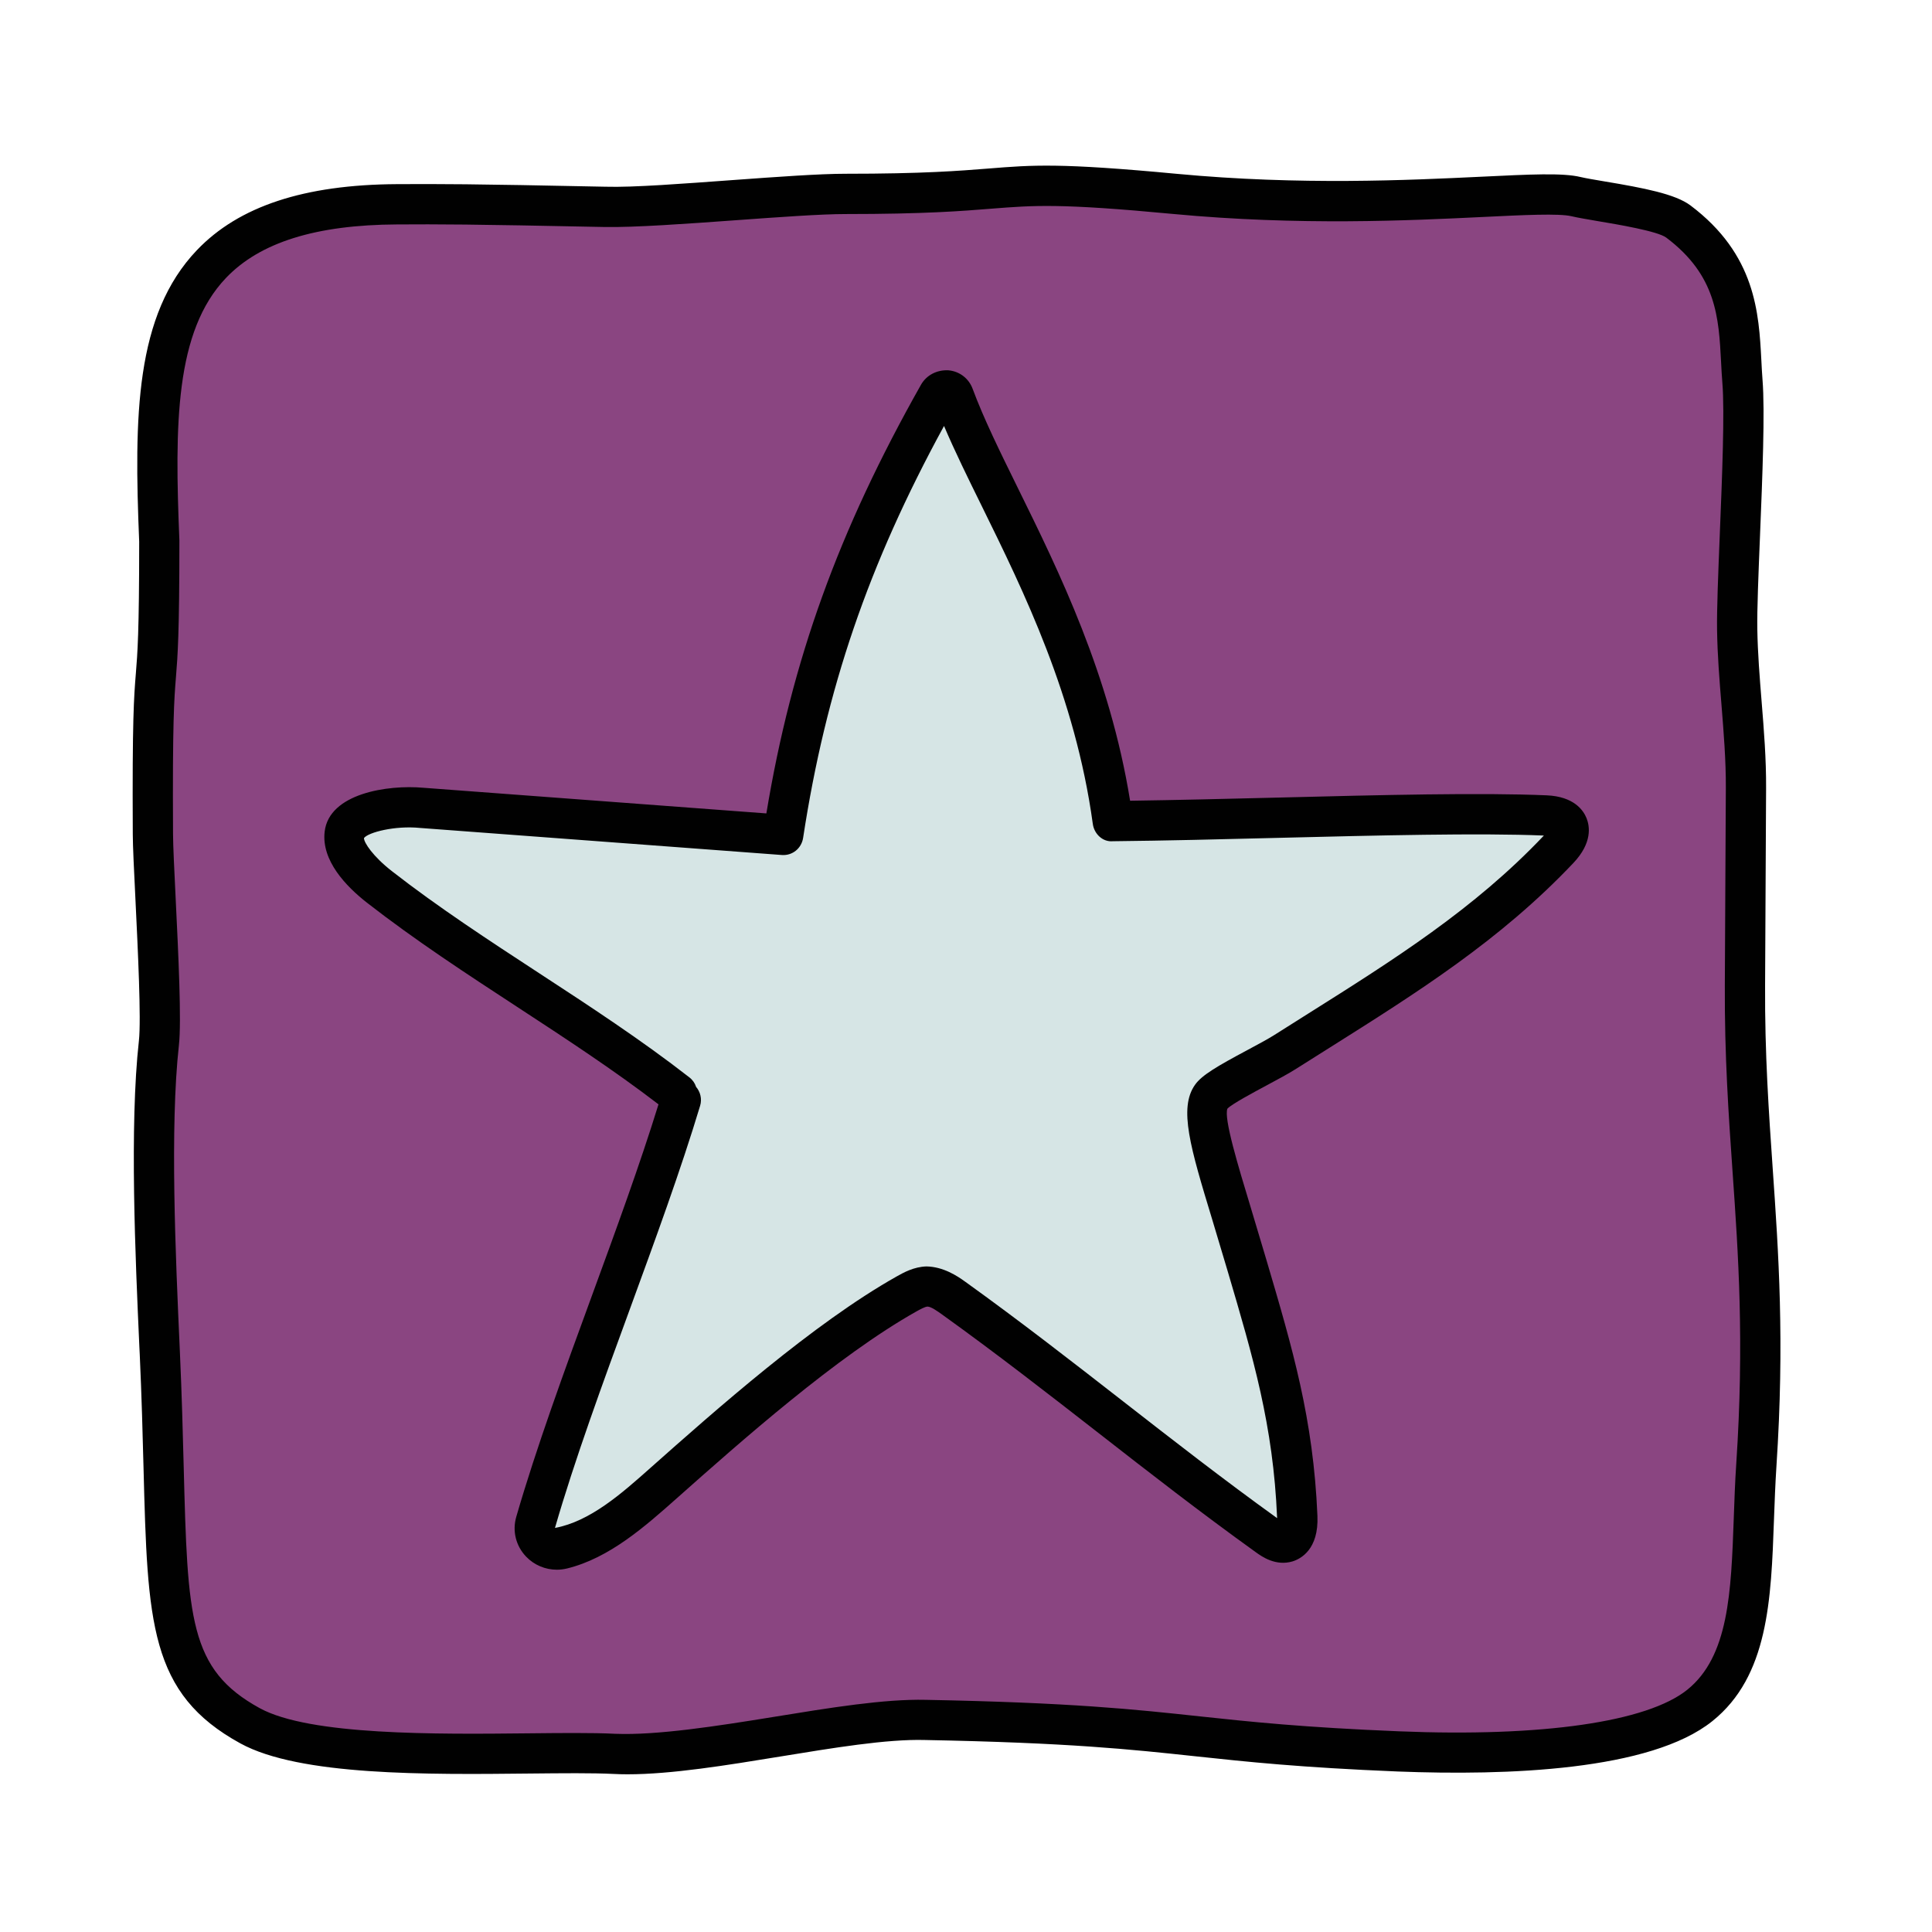 <svg xmlns="http://www.w3.org/2000/svg"  viewBox="0 0 48 48" width="64px" height="64px"><path fill="#8a4581" d="M3.957,13.446c0,4.804-0.187,1.846-0.158,7.279c0.005,0.871,0.245,4.322,0.149,5.188	c-0.238,2.132-0.073,5.574,0.023,7.716c0.269,5.983-0.202,7.909,2.242,9.248c1.833,1.003,6.97,0.594,9.057,0.698	c2.087,0.104,5.634-0.882,7.723-0.842c6.476,0.124,6.334,0.562,11.747,0.781c1.975,0.08,5.951,0.096,7.492-1.142	c1.484-1.191,1.242-3.507,1.404-5.975c0.339-5.163-0.305-7.646-0.283-11.919c0.008-1.633,0.017-3.266,0.025-4.899	c0.007-1.317-0.198-2.622-0.219-3.939c-0.02-1.225,0.233-4.91,0.131-6.165s0.061-2.729-1.593-3.971	c-0.429-0.322-2.019-0.494-2.541-0.618c-0.98-0.233-4.924,0.406-9.964-0.068c-4.807-0.452-3.38,0-8.185,0	c-1.334,0-4.64,0.349-5.974,0.322C11.66,5.07,10.937,5.07,9.862,5.076C3.796,5.108,3.77,8.879,3.957,13.446"/><path fill="#010101" d="M15.59,44.082c-0.118,0-0.233-0.003-0.344-0.009c-0.532-0.026-1.268-0.018-2.094-0.01	c-2.543,0.027-5.705,0.059-7.178-0.748c-2.262-1.238-2.308-2.996-2.408-6.846c-0.021-0.824-0.046-1.758-0.094-2.818L3.463,33.47	c-0.099-2.191-0.248-5.502-0.012-7.612c0.059-0.529-0.025-2.254-0.086-3.513C3.33,21.639,3.3,21.03,3.299,20.728	c-0.015-2.864,0.029-3.413,0.076-3.993c0.041-0.5,0.083-1.017,0.083-3.278C3.33,10.338,3.355,7.825,4.893,6.214	c1.041-1.09,2.665-1.626,4.966-1.639c1.061-0.005,1.775-0.007,5.186,0.064c0.689,0.021,1.941-0.077,3.156-0.165	c1.113-0.081,2.164-0.157,2.807-0.157c1.92,0,2.825-0.072,3.553-0.13c1.103-0.089,1.771-0.142,4.679,0.132	c3.063,0.288,5.764,0.157,7.552,0.072c1.225-0.059,2.034-0.101,2.481,0.008c0.136,0.032,0.35,0.067,0.596,0.109	c0.976,0.163,1.751,0.312,2.129,0.595c1.624,1.221,1.7,2.674,1.762,3.843c0.008,0.165,0.017,0.328,0.029,0.488	c0.064,0.78-0.003,2.424-0.062,3.874c-0.039,0.958-0.075,1.837-0.067,2.323c0.01,0.603,0.059,1.202,0.107,1.802	c0.057,0.699,0.115,1.423,0.111,2.148l-0.025,4.898c-0.009,1.703,0.092,3.15,0.189,4.55c0.146,2.106,0.298,4.284,0.093,7.399	c-0.029,0.447-0.045,0.891-0.061,1.322c-0.071,2.003-0.14,3.894-1.53,5.01c-1.536,1.234-5.1,1.358-7.825,1.252	c-2.414-0.099-3.736-0.24-5.014-0.377c-1.613-0.173-3.137-0.337-6.723-0.405c-0.952-0.027-2.305,0.2-3.607,0.412	C18.048,43.859,16.68,44.082,15.59,44.082z M14.268,43.056c0.39,0,0.737,0.005,1.027,0.02c1.026,0.039,2.5-0.188,3.92-0.419	c1.409-0.229,2.751-0.449,3.787-0.425c3.63,0.069,5.174,0.235,6.81,0.411c1.262,0.135,2.566,0.274,4.948,0.371	c3.553,0.145,6.162-0.232,7.158-1.031c1.034-0.83,1.091-2.422,1.157-4.267c0.016-0.441,0.031-0.894,0.062-1.352	c0.201-3.048,0.052-5.191-0.093-7.265c-0.099-1.417-0.2-2.884-0.191-4.625l0.025-4.897c0.004-0.683-0.054-1.384-0.108-2.062	c-0.051-0.621-0.101-1.243-0.11-1.867c-0.008-0.506,0.029-1.416,0.068-2.379c0.058-1.422,0.123-3.033,0.064-3.753	c-0.014-0.169-0.023-0.342-0.032-0.518c-0.058-1.108-0.112-2.155-1.363-3.095c-0.213-0.16-1.213-0.328-1.693-0.408	c-0.274-0.047-0.511-0.087-0.662-0.123c-0.309-0.073-1.186-0.031-2.202,0.019c-1.814,0.088-4.559,0.22-7.693-0.075	c-2.824-0.267-3.457-0.214-4.506-0.132c-0.745,0.06-1.672,0.134-3.632,0.134c-0.607,0-1.641,0.075-2.734,0.154	c-1.237,0.09-2.516,0.181-3.25,0.168c-3.4-0.07-4.109-0.07-5.16-0.064C7.849,5.586,6.459,6.021,5.616,6.904	c-1.268,1.328-1.278,3.639-1.159,6.521l0,0.021c0,2.312-0.043,2.85-0.085,3.369c-0.045,0.559-0.088,1.086-0.073,3.907	c0.001,0.295,0.031,0.888,0.064,1.574c0.07,1.436,0.149,3.063,0.082,3.673c-0.227,2.032-0.08,5.296,0.017,7.456l0.008,0.182	c0.048,1.068,0.073,2.007,0.094,2.837c0.098,3.765,0.131,5.032,1.889,5.995c1.244,0.681,4.39,0.649,6.688,0.625	C13.542,43.06,13.921,43.056,14.268,43.056z"/><path fill="#d6e5e5" d="M16.916,27.329c-0.98,3.26-2.663,7.223-3.608,10.492c-0.115,0.399,0.256,0.76,0.66,0.662	c0.932-0.227,1.765-0.967,2.514-1.632c1.715-1.522,4.046-3.584,6.045-4.706c0.158-0.089,0.325-0.178,0.506-0.182	c0.243-0.005,0.459,0.143,0.657,0.284c2.732,1.962,5.067,3.947,7.799,5.909c0.142,0.102,0.313,0.21,0.481,0.158	c0.235-0.073,0.273-0.386,0.262-0.632c-0.104-2.483-0.656-4.233-1.359-6.617c-0.602-2.04-1.093-3.372-0.771-3.828	c0.185-0.261,1.346-0.796,1.824-1.099c2.421-1.539,4.8-2.925,6.804-5.043c0.421-0.445,0.292-0.809-0.319-0.835	c-2.514-0.11-7.198,0.103-10.761,0.139c-0.637-4.656-3.015-8.035-3.951-10.565c-0.062-0.169-0.292-0.184-0.381-0.028	c-2.196,3.889-3.286,7.216-3.855,10.936l-8.985-0.672c-0.723-0.067-1.851,0.12-1.913,0.649c-0.058,0.489,0.48,1.015,0.868,1.318	c2.349,1.831,5.04,3.291,7.389,5.122"/><path fill="#010101" d="M13.835,38.999c-0.284,0-0.562-0.114-0.763-0.324c-0.256-0.267-0.348-0.638-0.245-0.992	c0.497-1.716,1.2-3.639,1.881-5.498c0.587-1.604,1.193-3.26,1.652-4.748c-1.117-0.857-2.332-1.65-3.508-2.419	c-1.248-0.815-2.538-1.658-3.729-2.586c-0.529-0.412-1.142-1.054-1.057-1.771c0.111-0.949,1.565-1.169,2.456-1.089l8.518,0.637	c0.631-3.81,1.792-7.021,3.841-10.649c0.139-0.245,0.401-0.373,0.678-0.36c0.278,0.023,0.511,0.2,0.607,0.463	c0.273,0.736,0.671,1.545,1.132,2.481c1.018,2.067,2.272,4.618,2.779,7.75c1.158-0.016,2.416-0.047,3.667-0.078	c2.6-0.066,5.056-0.126,6.687-0.056c0.671,0.03,0.906,0.368,0.986,0.567c0.081,0.201,0.147,0.613-0.325,1.112	c-1.815,1.919-3.878,3.218-6.062,4.593l-0.837,0.528c-0.176,0.112-0.44,0.254-0.718,0.403c-0.325,0.174-0.87,0.466-0.98,0.581	c-0.096,0.232,0.264,1.417,0.581,2.462l0.387,1.294c0.651,2.206,1.167,3.949,1.268,6.361c0.036,0.836-0.417,1.068-0.613,1.13	c-0.422,0.129-0.771-0.12-0.92-0.228c-1.372-0.986-2.662-1.99-3.908-2.962c-1.244-0.969-2.531-1.971-3.892-2.948	c-0.094-0.067-0.265-0.191-0.354-0.191c0,0-0.001,0-0.001,0c-0.063,0.002-0.193,0.075-0.271,0.118	c-1.976,1.11-4.372,3.237-5.958,4.645c-0.785,0.697-1.675,1.487-2.728,1.744C14.002,38.989,13.918,38.999,13.835,38.999z M17.294,27.003c0.107,0.125,0.151,0.301,0.1,0.47c-0.475,1.58-1.122,3.347-1.747,5.056c-0.675,1.843-1.373,3.749-1.859,5.432	c0.873-0.16,1.664-0.862,2.361-1.482c1.618-1.436,4.062-3.605,6.132-4.768c0.169-0.095,0.424-0.238,0.737-0.247	c0.418,0.008,0.762,0.234,0.963,0.38c1.375,0.988,2.669,1.996,3.921,2.971c1.225,0.954,2.49,1.94,3.828,2.903	c0-0.004,0-0.008-0.001-0.013c-0.095-2.289-0.595-3.979-1.227-6.12l-0.385-1.287c-0.541-1.782-0.839-2.765-0.427-3.347	c0.169-0.24,0.547-0.459,1.311-0.868c0.253-0.136,0.493-0.264,0.653-0.365l0.841-0.531c2.127-1.339,4.136-2.604,5.862-4.428	c-1.597-0.067-4.136-0.004-6.59,0.057c-1.415,0.036-2.838,0.071-4.117,0.084c-0.255,0.024-0.467-0.183-0.5-0.433	c-0.435-3.172-1.72-5.782-2.752-7.881c-0.346-0.702-0.677-1.375-0.944-2.003c-1.881,3.444-2.936,6.539-3.501,10.235	c-0.04,0.259-0.266,0.445-0.531,0.424l-8.985-0.672c-0.626-0.063-1.289,0.11-1.394,0.251c-0.004,0.11,0.224,0.457,0.693,0.822	c1.158,0.903,2.431,1.733,3.661,2.537c1.248,0.815,2.538,1.658,3.729,2.586C17.208,26.829,17.265,26.912,17.294,27.003z M23.228,10.008L23.228,10.008L23.228,10.008z"/></svg>